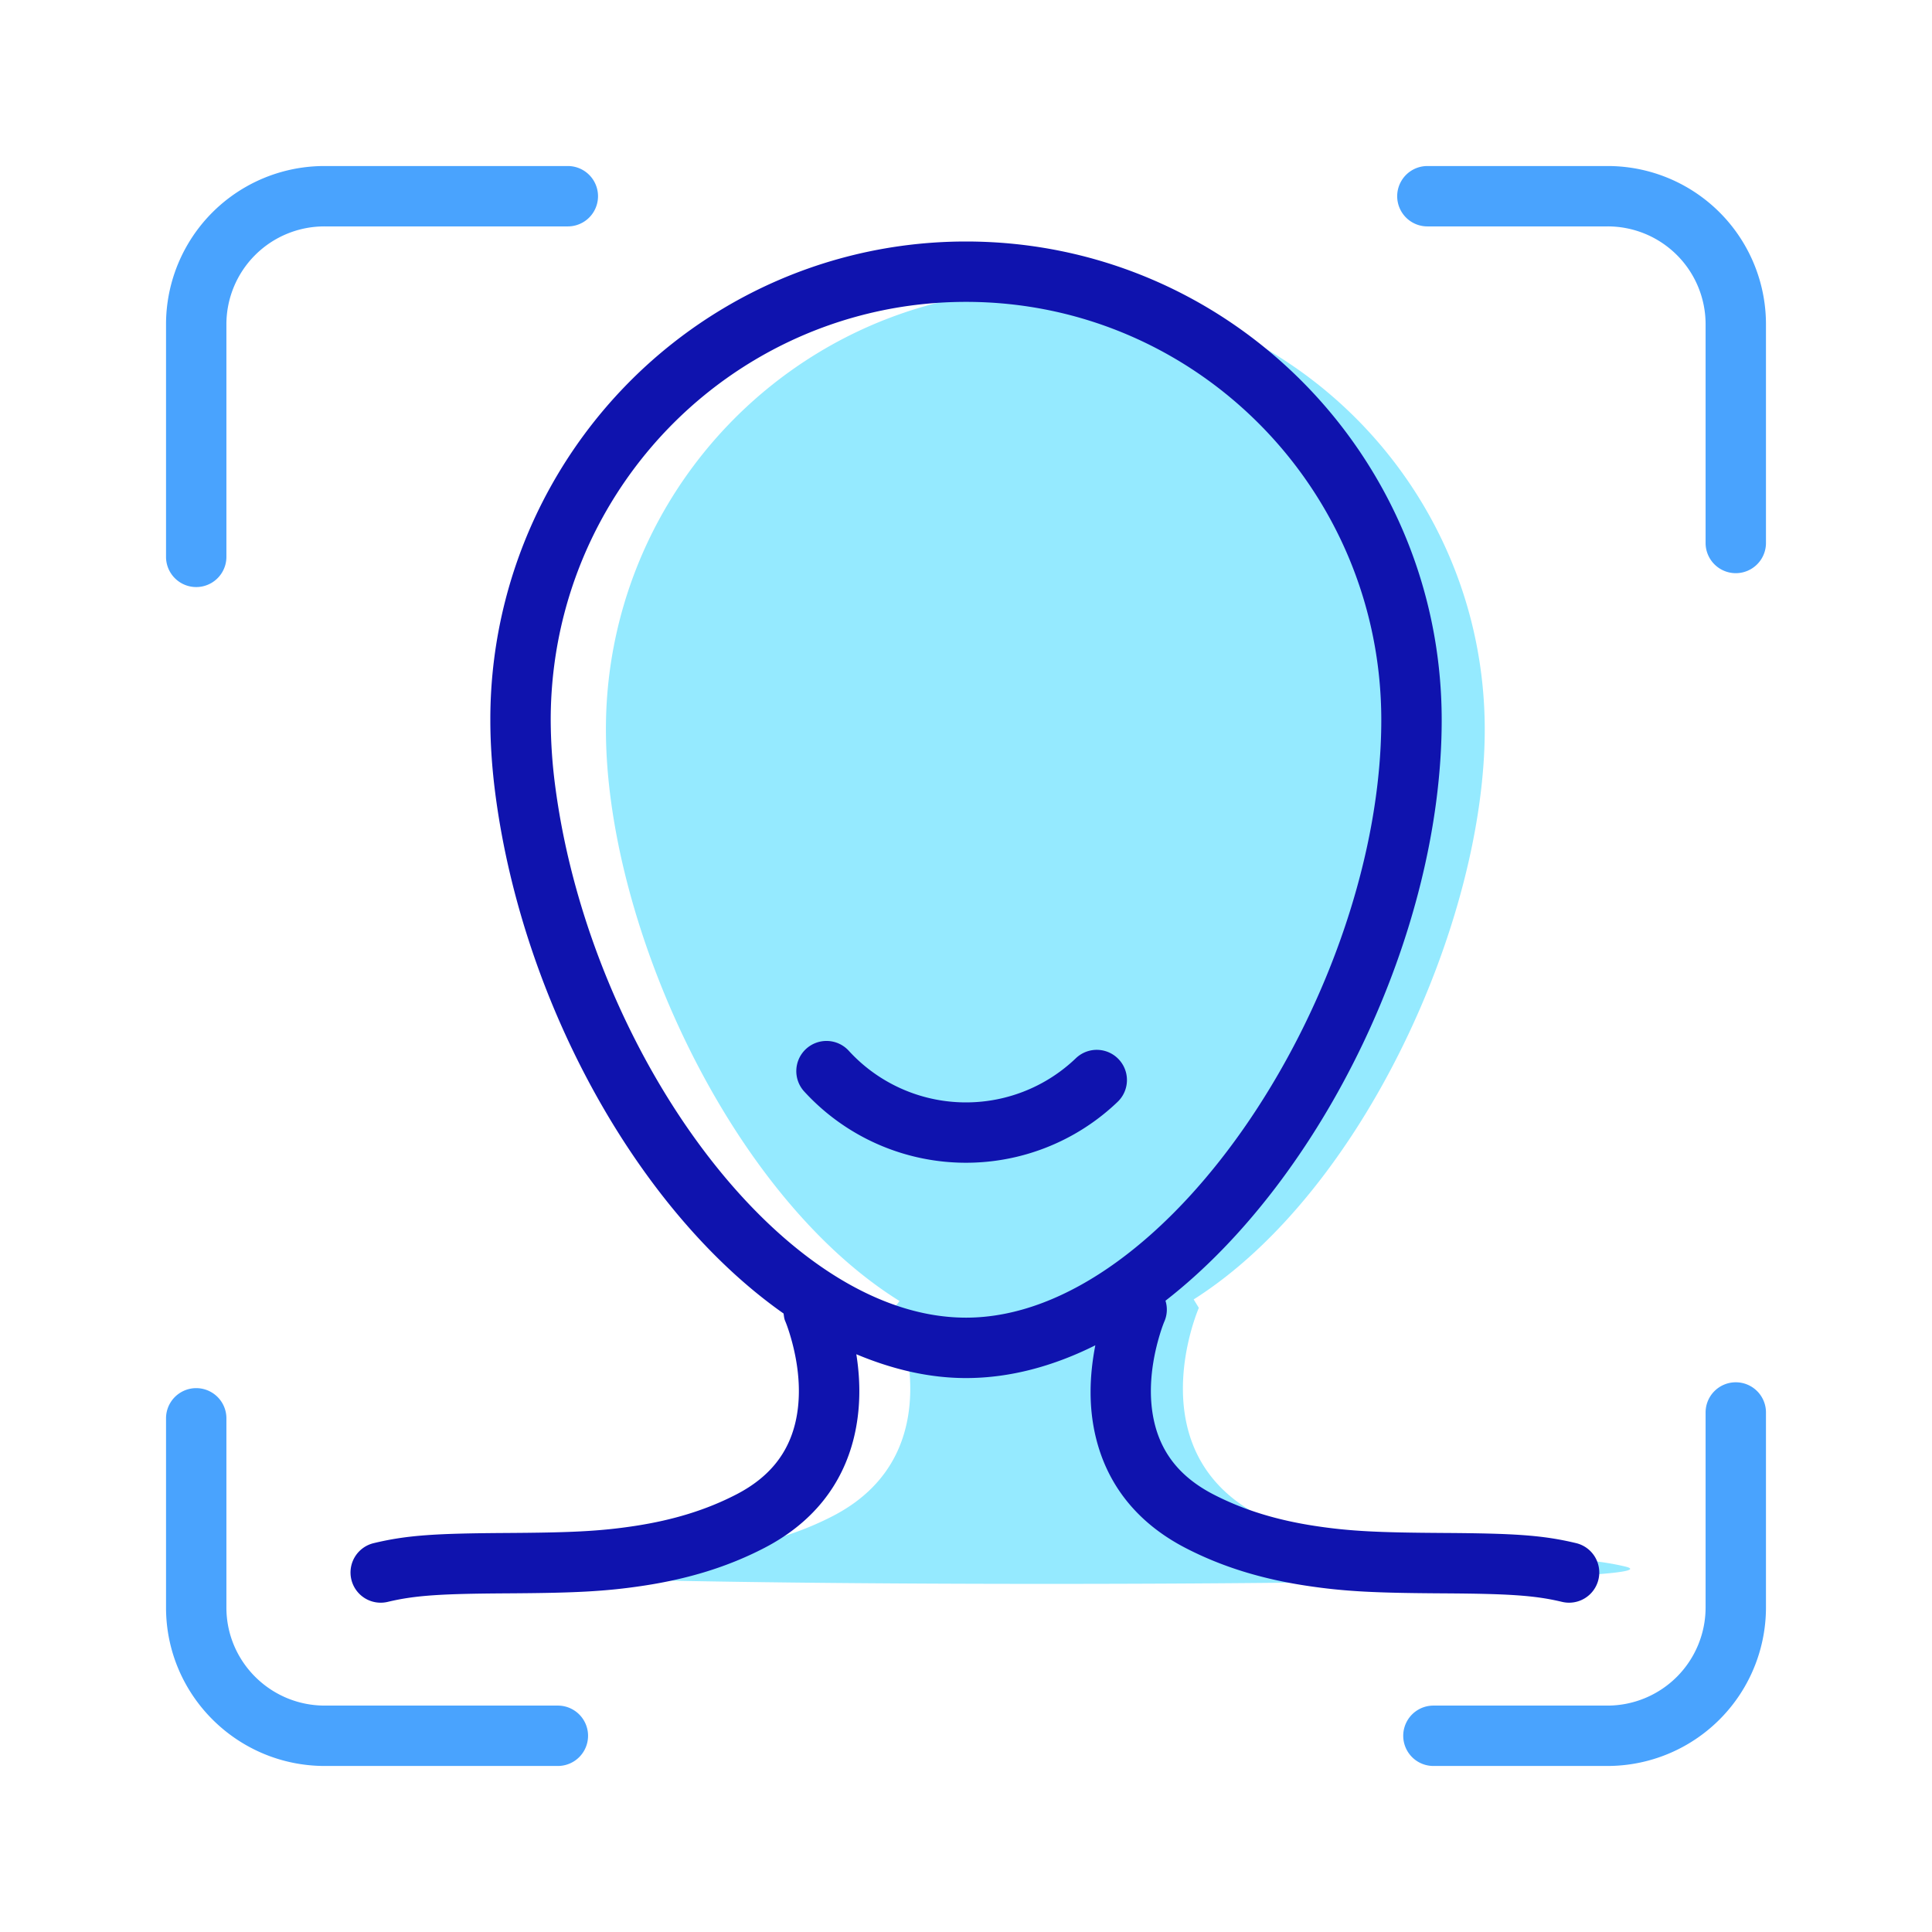 <svg class="svg-icon" style="width: 11em; height: 11em;vertical-align: middle;fill: currentColor;overflow: hidden;" viewBox="0 0 1024 1024" version="1.1" xmlns="http://www.w3.org/2000/svg"><path d="M786.944 386.736c0-128.864-104.272-233.328-232.896-233.328-87.68 0-164.032 48.528-203.76 120.24a232.64 232.64 0 0 0-29.136 113.088c0 12.16 0.928 24.944 2.72 38.096 13.184 96.96 73.088 215.056 152.896 264.736l-2.752 3.632s33.408 76.32-32.704 110.384-141.84 14.432-193.264 26.704 664.736 12.272 613.328 0c-51.408-12.272-127.152 7.344-193.264-26.704s-32.704-110.384-32.704-110.384l-2.736-4.48c89.936-57.008 154.272-200.768 154.272-301.984z" fill="#95EAFF" /><path d="M852.096 88h-95.552a16 16 0 0 0 0 32h95.552a51.872 51.872 0 0 1 51.904 51.92v115.872a16 16 0 0 0 32 0v-115.872A83.888 83.888 0 0 0 852.096 88zM295.68 904h-123.52c-28.8 0-52.16-23.296-52.16-51.952v-100.304a16 16 0 0 0-32 0v100.304c0 46.336 37.712 83.952 84.16 83.952h123.52a16 16 0 0 0 0-32zM300.96 88h-128.896A83.92 83.92 0 0 0 88 171.936v123.216a16 16 0 0 0 32 0v-123.216A51.92 51.92 0 0 1 172.064 120h128.896a16 16 0 0 0 0-32zM920 732.64a16 16 0 0 0-16 16v103.392a52.048 52.048 0 0 1-52.16 51.968h-92.096a16 16 0 0 0 0 32h92.096a84.048 84.048 0 0 0 84.16-83.968V748.64a16 16 0 0 0-16-16z" fill="#49A3FE" /><path d="M835.36 817.888c-17.92-4.304-33.28-5.168-70.4-5.392-33.92-0.208-49.36-0.864-68.24-3.76-20.016-3.072-37.6-8.4-53.648-16.704-17.584-9.104-27.248-21.728-31.12-37.616-3.328-13.632-2.208-28.848 1.776-43.616 1.392-5.12 2.72-8.816 3.504-10.608a15.792 15.792 0 0 0 0.496-10.784c83.392-64.784 146.4-195.12 146.4-307.76C764.112 241.584 651.264 128 512 128c-92.656 0-176.448 50.736-220.592 130.752a253.728 253.728 0 0 0-31.52 122.912c0 13.04 0.976 26.752 2.896 40.96 14.896 110.048 76.032 219.808 152.528 273.568 0.208 1.344 0.288 2.704 0.864 4.016 0.768 1.776 2.112 5.488 3.504 10.608 4 14.768 5.104 29.984 1.776 43.616-3.888 15.888-13.552 28.512-31.12 37.616-16.048 8.304-33.632 13.632-53.648 16.704-18.88 2.896-34.32 3.552-68.24 3.76-37.136 0.224-52.496 1.088-70.4 5.392a16 16 0 0 0 7.472 31.12c14.624-3.504 28.624-4.304 63.136-4.512 35.472-0.208 51.968-0.928 72.896-4.128 23.28-3.568 44.16-9.888 63.52-19.92 25.936-13.424 41.456-33.712 47.504-58.432 3.552-14.56 3.632-29.536 1.296-44.256 18.96 7.952 38.432 12.624 58.144 12.624 23.296 0 46.352-6.288 68.528-17.36-3.168 16.256-3.632 32.864 0.32 48.992 6.048 24.72 21.568 45.008 47.504 58.432 19.36 10.016 40.24 16.352 63.52 19.92 20.928 3.2 37.424 3.92 72.896 4.128 34.512 0.208 48.512 1.008 63.136 4.512a16 16 0 1 0 7.44-31.136zM294.496 418.32a275.632 275.632 0 0 1-2.608-36.672c0-38.144 9.568-74.864 27.536-107.456C358 204.272 431.136 160 512 160c121.536 0 220.112 99.216 220.112 221.664 0 141.648-112.032 316.72-220.112 316.72-97.488-0.016-198.56-140.128-217.504-280.064z" fill="#0F13AE" /><path d="M570.256 560.864a84.176 84.176 0 0 1-120.288-3.824 16 16 0 1 0-23.472 21.744 116.208 116.208 0 0 0 165.856 5.232 16 16 0 1 0-22.096-23.152z" fill="#0F13AE" /></svg>
